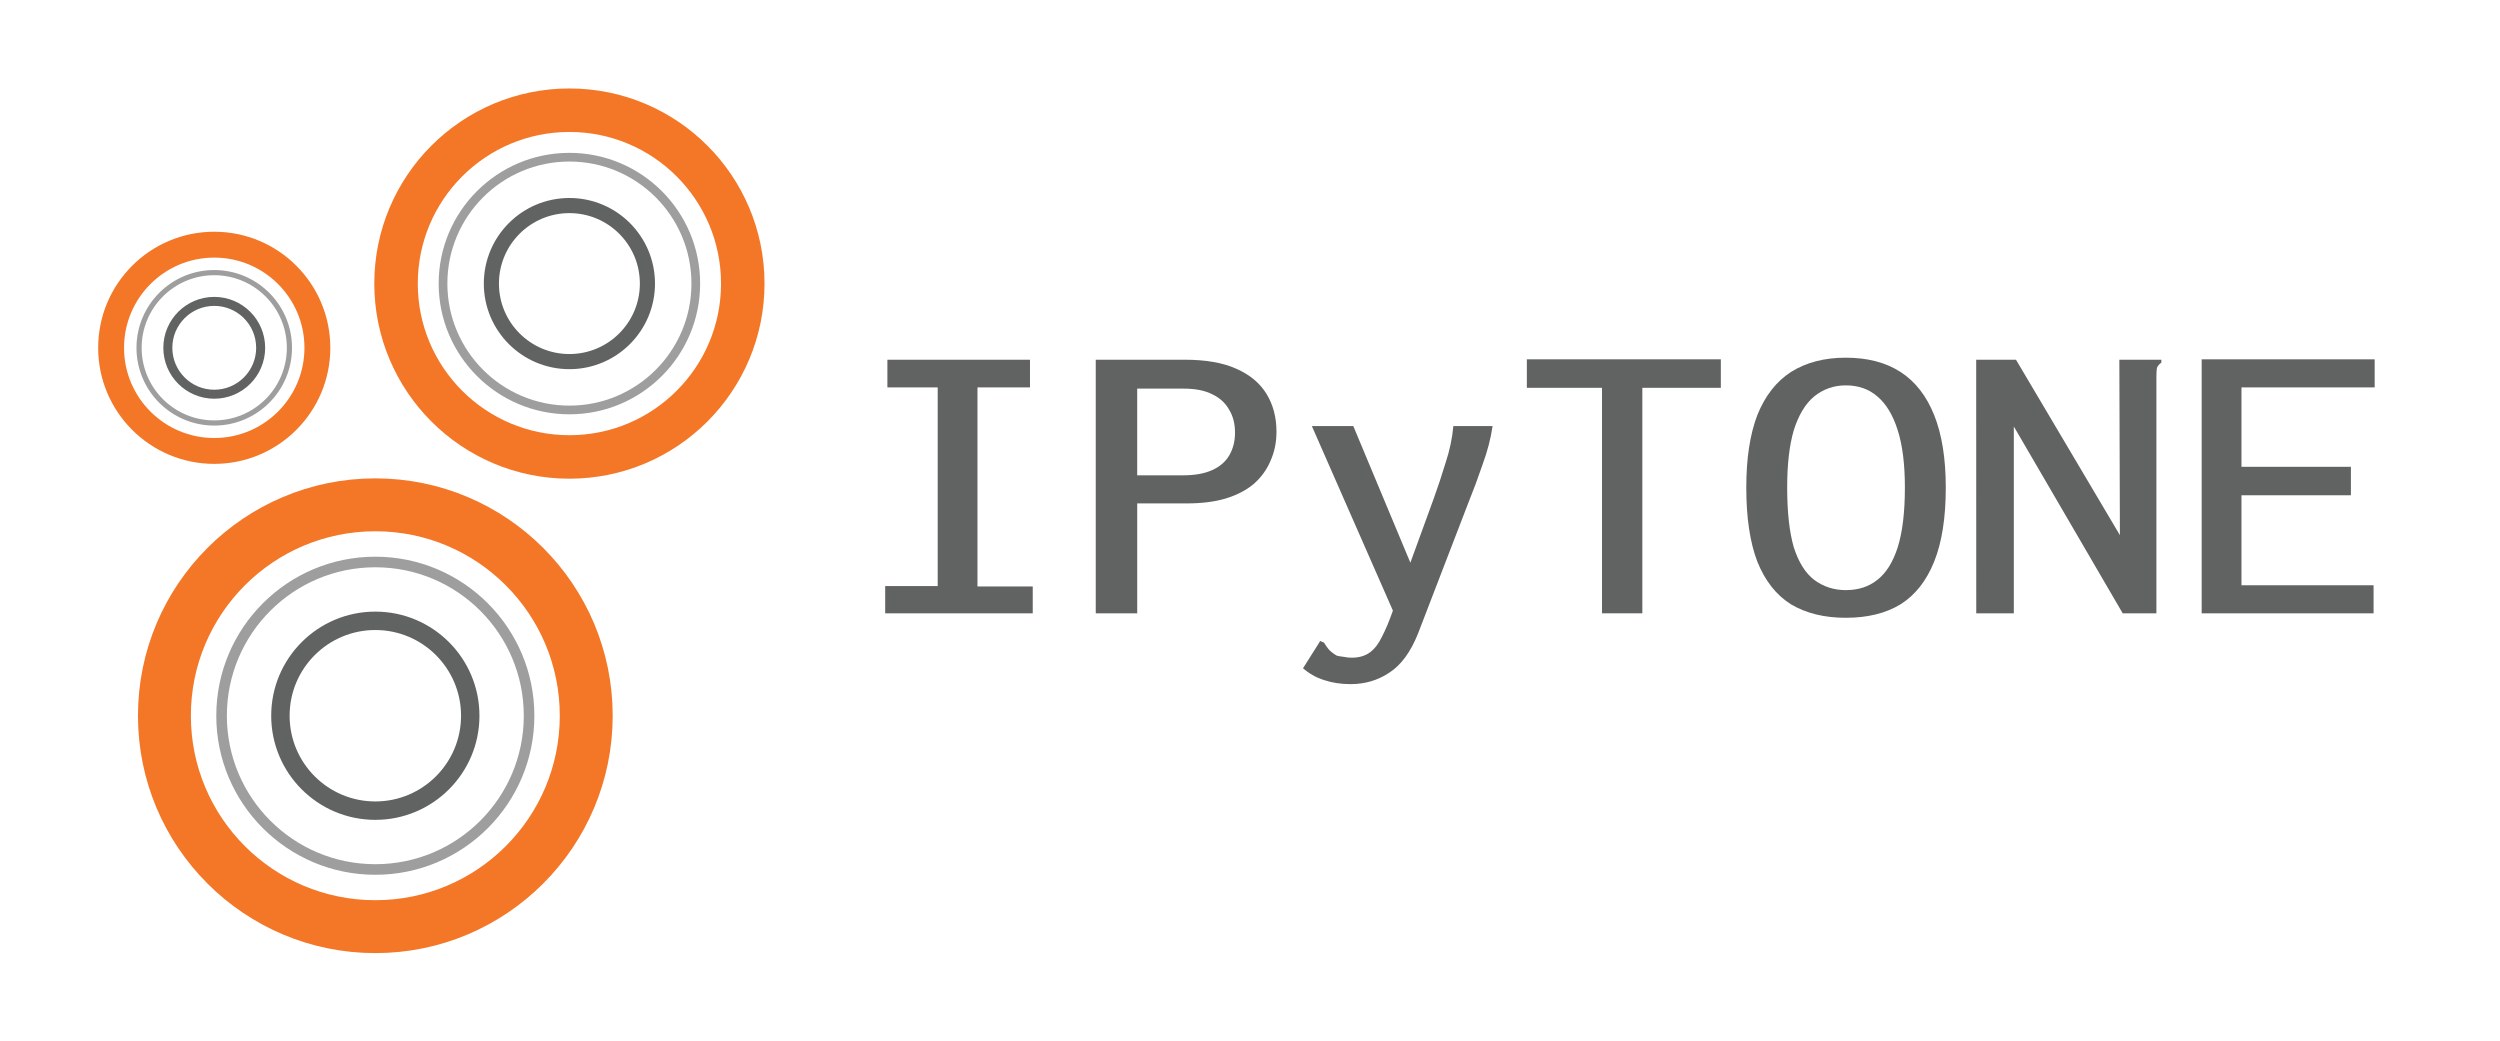 <?xml version="1.0" encoding="UTF-8"?>
<!-- Created with Inkscape (http://www.inkscape.org/) -->
<svg width="118.13mm" height="49.209mm" version="1.1" viewBox="0 0 118.13 49.209" xml:space="preserve" xmlns="http://www.w3.org/2000/svg"><g transform="translate(.068 .068)"><g transform="matrix(.822 0 0 .822 20.665 -9.823)" fill="#616262"><g transform="scale(1.165 .858)" stroke-width=".7" style="font-variation-settings:'wdth' 75, 'wght' 500" aria-label="IPyTONE"><path d="m22.027 54.922v-1.827h2.591v-13.308h-2.482v-1.854h7.036v1.854h-2.591v13.336h2.727v1.8z"/><path d="m32.417 54.922v-16.99h4.391q1.554 0 2.536 0.6 1.009 0.6 1.5 1.691t0.491 2.536q0 1.064-0.3 1.964-0.273 0.873-0.818 1.527-0.545 0.627-1.391 0.982-0.818 0.327-1.909 0.327h-2.454v7.363zm2.045-9.245h2.264q0.873 0 1.445-0.355t0.845-1.009 0.273-1.5q0-0.9-0.3-1.554-0.273-0.654-0.818-1.009-0.545-0.382-1.418-0.382h-2.291z"/><path d="m44.989 59.667q-0.709 0-1.309-0.273-0.573-0.245-1.036-0.791l0.736-1.582 0.109-0.245 0.191 0.109q0.082 0.191 0.191 0.382 0.109 0.218 0.436 0.491 0.164 0.055 0.355 0.082 0.191 0.055 0.382 0.055 0.545 0 0.9-0.355t0.6-1.064q0.273-0.709 0.545-1.773l1.991-7.418q0.327-1.227 0.6-2.454 0.3-1.227 0.382-2.454h1.936q-0.136 1.254-0.491 2.563-0.327 1.309-0.709 2.591l-2.482 8.754q-0.545 1.854-1.418 2.618-0.845 0.764-1.909 0.764zm-1.909-17.29h2.045l3.163 10.281-1.036 2.618z"/><path d="m57.397 54.922v-15.108h-3.709v-1.909h9.572v1.909h-3.873v15.108z"/><path d="m69.424 55.222q-1.582 0-2.7-0.9-1.091-0.927-1.663-2.864-0.545-1.936-0.545-4.963 0-2.918 0.545-4.854 0.573-1.936 1.663-2.891 1.118-0.954 2.7-0.954 1.609 0 2.7 0.954t1.663 2.891 0.573 4.854q0 3.027-0.573 4.963t-1.663 2.864q-1.091 0.9-2.7 0.9zm0-1.854q0.927 0 1.554-0.682 0.654-0.682 1.009-2.182 0.355-1.527 0.355-4.009 0-2.345-0.355-3.845-0.355-1.527-1.009-2.264-0.627-0.736-1.554-0.736-0.873 0-1.554 0.736-0.654 0.736-1.009 2.264-0.327 1.5-0.327 3.845 0 2.482 0.327 4.009 0.355 1.5 1.009 2.182 0.682 0.682 1.554 0.682z"/><path d="m75.86 37.932h1.964l5.127 11.754-0.027-11.754h2.073v0.191q-0.164 0.164-0.218 0.355-0.027 0.191-0.027 0.654v15.79h-1.663l-5.372-12.517v12.517h-1.854z"/><path d="m86.986 54.922v-17.017h8.536v1.882h-6.572v5.318h5.4v1.909h-5.4v6.027h6.518v1.882z"/></g></g><g transform="translate(0 -.505)" fill="none"><g transform="translate(-11.465 2.25)"><circle cx="29.132" cy="32.007" r="4.485" stroke="#616262" stroke-width=".87"/><circle cx="29.132" cy="32.007" r="9.966" stroke="#f37726" stroke-width="2.5"/><circle cx="29.132" cy="32.007" r="7.265" stroke="#9e9e9e" stroke-width=".5"/></g><g transform="matrix(.822 0 0 .822 2.891 -12.473)"><circle cx="29.132" cy="32.007" r="4.485" stroke="#616262" stroke-width=".87"/><circle cx="29.132" cy="32.007" r="9.966" stroke="#f37726" stroke-width="2.5"/><circle cx="29.132" cy="32.007" r="7.265" stroke="#9e9e9e" stroke-width=".5"/></g><g transform="matrix(.489 0 0 .489 -4.19 1.22)"><circle cx="29.132" cy="32.007" r="4.485" stroke="#616262" stroke-width=".87"/><circle cx="29.132" cy="32.007" r="9.966" stroke="#f37726" stroke-width="2.5"/><circle cx="29.132" cy="32.007" r="7.265" stroke="#9e9e9e" stroke-width=".5"/></g></g></g></svg>

